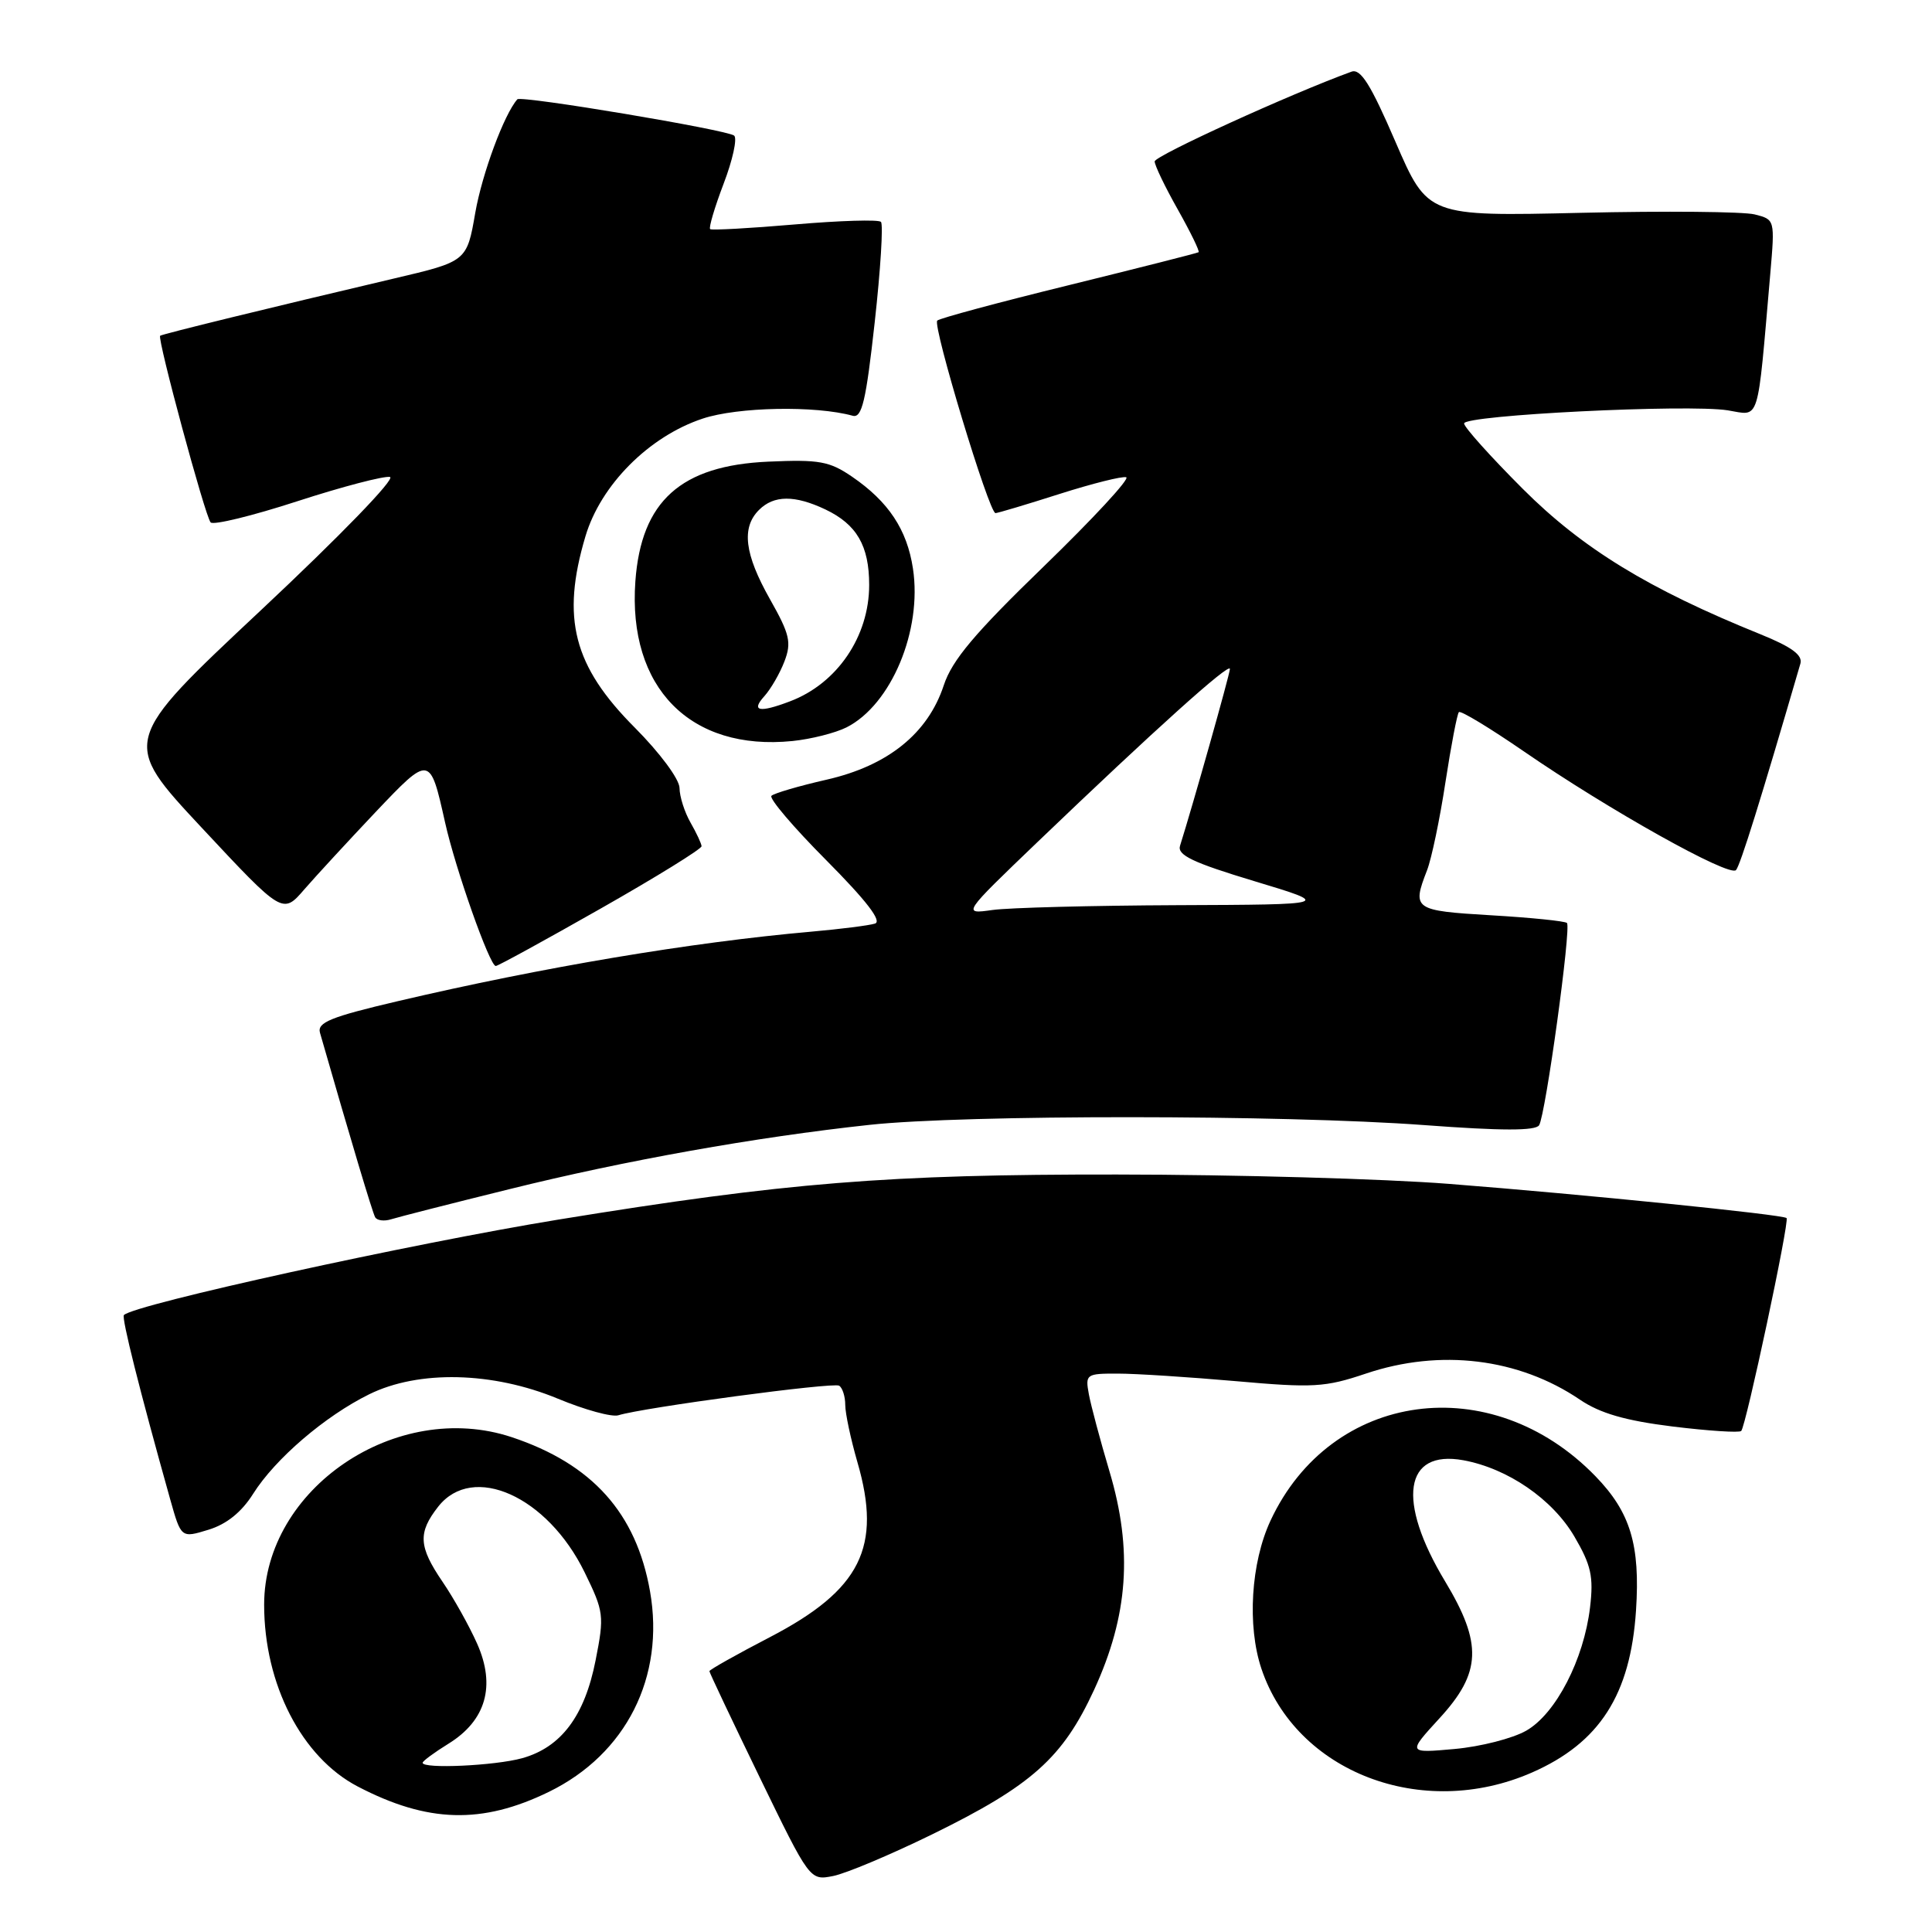 <?xml version="1.0" encoding="UTF-8" standalone="no"?>
<!DOCTYPE svg PUBLIC "-//W3C//DTD SVG 1.1//EN" "http://www.w3.org/Graphics/SVG/1.1/DTD/svg11.dtd" >
<svg xmlns="http://www.w3.org/2000/svg" xmlns:xlink="http://www.w3.org/1999/xlink" version="1.1" viewBox="0 0 256 256">
 <g >
 <path fill="currentColor"
d=" M 123.50 243.07 C 136.71 236.60 140.81 232.94 144.98 223.90 C 149.50 214.08 150.12 205.38 147.01 194.96 C 145.79 190.86 144.56 186.26 144.28 184.75 C 143.79 182.09 143.92 182.00 148.14 182.01 C 150.54 182.01 157.57 182.47 163.76 183.01 C 173.99 183.92 175.58 183.83 180.98 182.01 C 190.83 178.69 201.24 179.96 209.36 185.47 C 212.02 187.27 215.35 188.24 221.63 189.02 C 226.37 189.60 230.46 189.87 230.72 189.61 C 231.35 188.98 237.14 161.81 236.73 161.40 C 236.27 160.94 209.93 158.27 192.00 156.87 C 183.47 156.20 163.68 155.64 148.00 155.63 C 117.62 155.60 104.14 156.69 74.00 161.60 C 54.47 164.79 17.83 172.84 16.42 174.25 C 16.08 174.59 18.48 184.15 22.55 198.66 C 24.00 203.81 24.00 203.81 27.62 202.70 C 30.02 201.97 32.01 200.37 33.54 197.94 C 36.47 193.29 43.06 187.64 48.92 184.75 C 55.49 181.52 65.29 181.75 73.94 185.34 C 77.48 186.81 81.08 187.80 81.94 187.53 C 85.21 186.51 110.41 183.13 111.19 183.61 C 111.63 183.89 112.00 185.03 112.00 186.16 C 112.00 187.28 112.73 190.69 113.61 193.74 C 116.89 205.00 114.05 210.67 102.02 216.93 C 97.61 219.22 94.00 221.25 94.00 221.44 C 94.00 221.62 96.99 227.94 100.65 235.48 C 107.31 249.19 107.31 249.19 110.40 248.58 C 112.11 248.24 118.00 245.76 123.50 243.07 Z  M 72.73 237.43 C 82.97 232.43 88.13 222.20 86.13 210.85 C 84.30 200.48 78.47 193.98 67.80 190.43 C 52.54 185.37 35.00 197.24 35.00 212.63 C 35.00 223.18 39.98 232.85 47.40 236.72 C 56.66 241.55 63.87 241.75 72.73 237.43 Z  M 202.99 234.87 C 211.95 230.94 216.05 224.56 216.78 213.39 C 217.35 204.70 216.04 200.38 211.40 195.60 C 197.59 181.38 176.37 184.28 168.35 201.49 C 165.75 207.07 165.24 215.42 167.14 221.10 C 171.74 234.83 188.43 241.25 202.99 234.87 Z  M 67.50 157.57 C 82.81 153.77 100.12 150.68 115.21 149.05 C 127.84 147.68 170.11 147.70 188.70 149.08 C 199.01 149.85 203.47 149.85 203.94 149.10 C 204.80 147.71 208.22 122.88 207.63 122.30 C 207.39 122.05 202.87 121.59 197.59 121.28 C 187.32 120.67 187.08 120.50 189.09 115.32 C 189.69 113.77 190.79 108.51 191.53 103.64 C 192.28 98.77 193.08 94.59 193.31 94.36 C 193.55 94.12 197.42 96.47 201.93 99.57 C 213.13 107.29 229.16 116.26 230.03 115.29 C 230.60 114.65 233.28 106.06 238.56 87.94 C 238.89 86.81 237.43 85.73 233.26 84.04 C 218.46 78.06 209.69 72.69 201.79 64.79 C 197.51 60.51 194.00 56.60 194.00 56.11 C 194.00 55.00 223.63 53.53 228.93 54.37 C 233.26 55.07 232.81 56.52 234.57 36.29 C 235.19 29.09 235.19 29.09 232.50 28.41 C 231.02 28.04 220.66 27.94 209.49 28.20 C 189.18 28.67 189.18 28.67 184.91 18.80 C 181.62 11.17 180.29 9.05 179.07 9.50 C 170.94 12.46 153.00 20.65 153.00 21.39 C 153.00 21.91 154.38 24.78 156.07 27.77 C 157.75 30.76 158.99 33.30 158.82 33.42 C 158.64 33.54 150.90 35.50 141.61 37.79 C 132.32 40.07 124.48 42.18 124.19 42.48 C 123.54 43.13 131.06 68.01 131.91 67.99 C 132.23 67.98 136.05 66.84 140.40 65.45 C 144.74 64.07 148.72 63.07 149.23 63.24 C 149.75 63.42 144.84 68.72 138.33 75.03 C 129.14 83.92 126.16 87.47 125.06 90.79 C 122.96 97.18 117.66 101.46 109.53 103.31 C 105.84 104.15 102.55 105.12 102.22 105.45 C 101.88 105.79 105.15 109.63 109.49 113.99 C 114.80 119.34 116.91 122.07 115.94 122.38 C 115.15 122.63 111.35 123.11 107.50 123.45 C 91.53 124.86 71.91 128.16 52.71 132.66 C 43.80 134.75 42.01 135.48 42.40 136.85 C 46.51 151.16 49.35 160.65 49.71 161.29 C 49.96 161.73 50.92 161.85 51.83 161.56 C 52.75 161.27 59.80 159.47 67.50 157.57 Z  M 79.61 120.38 C 86.97 116.20 92.98 112.48 92.96 112.13 C 92.95 111.79 92.29 110.38 91.50 109.00 C 90.71 107.62 90.05 105.56 90.04 104.41 C 90.02 103.23 87.44 99.76 84.11 96.41 C 75.98 88.26 74.34 81.94 77.57 71.08 C 79.59 64.26 85.99 57.83 93.10 55.47 C 97.75 53.92 108.04 53.72 112.99 55.09 C 114.21 55.42 114.75 53.14 115.90 42.74 C 116.68 35.73 117.05 29.72 116.73 29.40 C 116.41 29.07 111.27 29.23 105.32 29.74 C 99.37 30.25 94.32 30.53 94.10 30.36 C 93.89 30.18 94.69 27.48 95.88 24.35 C 97.08 21.22 97.71 18.35 97.28 17.97 C 96.41 17.21 69.02 12.62 68.55 13.16 C 66.80 15.14 63.89 23.00 62.98 28.17 C 61.86 34.64 61.86 34.64 52.18 36.91 C 35.82 40.76 21.51 44.26 21.22 44.49 C 20.81 44.83 27.17 68.39 27.91 69.22 C 28.25 69.62 33.42 68.36 39.39 66.42 C 45.36 64.48 50.89 63.04 51.67 63.20 C 52.48 63.37 45.09 71.00 34.57 80.86 C 16.04 98.23 16.04 98.23 26.75 109.70 C 37.46 121.17 37.46 121.17 40.34 117.83 C 41.93 116.00 46.17 111.41 49.75 107.62 C 56.97 100.02 56.97 100.01 58.98 109.00 C 60.35 115.15 64.89 128.00 65.69 128.00 C 65.98 128.00 72.24 124.57 79.61 120.38 Z  M 112.17 96.38 C 118.10 93.38 122.22 83.53 120.97 75.33 C 120.19 70.18 117.73 66.47 112.91 63.17 C 109.92 61.12 108.55 60.87 101.82 61.17 C 90.21 61.68 84.96 66.40 84.19 77.02 C 83.17 91.12 91.46 99.55 105.00 98.19 C 107.47 97.94 110.70 97.12 112.17 96.38 Z  M 56.00 233.58 C 56.00 233.35 57.55 232.21 59.44 231.04 C 64.40 227.97 65.71 223.38 63.22 217.79 C 62.17 215.43 60.11 211.75 58.65 209.61 C 55.46 204.93 55.35 203.10 58.07 199.63 C 62.65 193.82 72.53 198.25 77.46 208.33 C 80.02 213.57 80.09 214.07 78.92 220.00 C 77.47 227.38 74.35 231.53 69.19 232.97 C 65.59 233.97 56.00 234.41 56.00 233.58 Z  M 190.75 227.67 C 196.30 221.63 196.45 217.79 191.49 209.55 C 185.03 198.83 186.05 192.06 193.90 193.49 C 199.78 194.57 205.70 198.63 208.61 203.59 C 210.84 207.40 211.17 208.90 210.69 212.98 C 209.87 219.89 206.16 227.08 202.24 229.32 C 200.45 230.35 196.18 231.44 192.74 231.75 C 186.50 232.31 186.50 232.31 190.75 227.67 Z  M 137.50 111.55 C 152.94 96.75 163.00 87.70 162.97 88.64 C 162.95 89.36 158.02 106.82 156.36 112.07 C 155.97 113.30 158.05 114.30 166.18 116.75 C 176.50 119.86 176.50 119.86 156.00 119.94 C 144.72 119.99 133.70 120.27 131.50 120.58 C 127.50 121.14 127.50 121.14 137.50 111.55 Z  M 101.28 92.25 C 102.15 91.28 103.35 89.20 103.95 87.62 C 104.90 85.13 104.65 84.04 102.02 79.39 C 98.65 73.42 98.22 69.92 100.57 67.57 C 102.54 65.60 105.30 65.58 109.36 67.50 C 113.52 69.48 115.17 72.31 115.17 77.51 C 115.17 84.33 110.93 90.57 104.68 92.93 C 100.61 94.48 99.47 94.25 101.28 92.25 Z "/>
</g>
</svg>